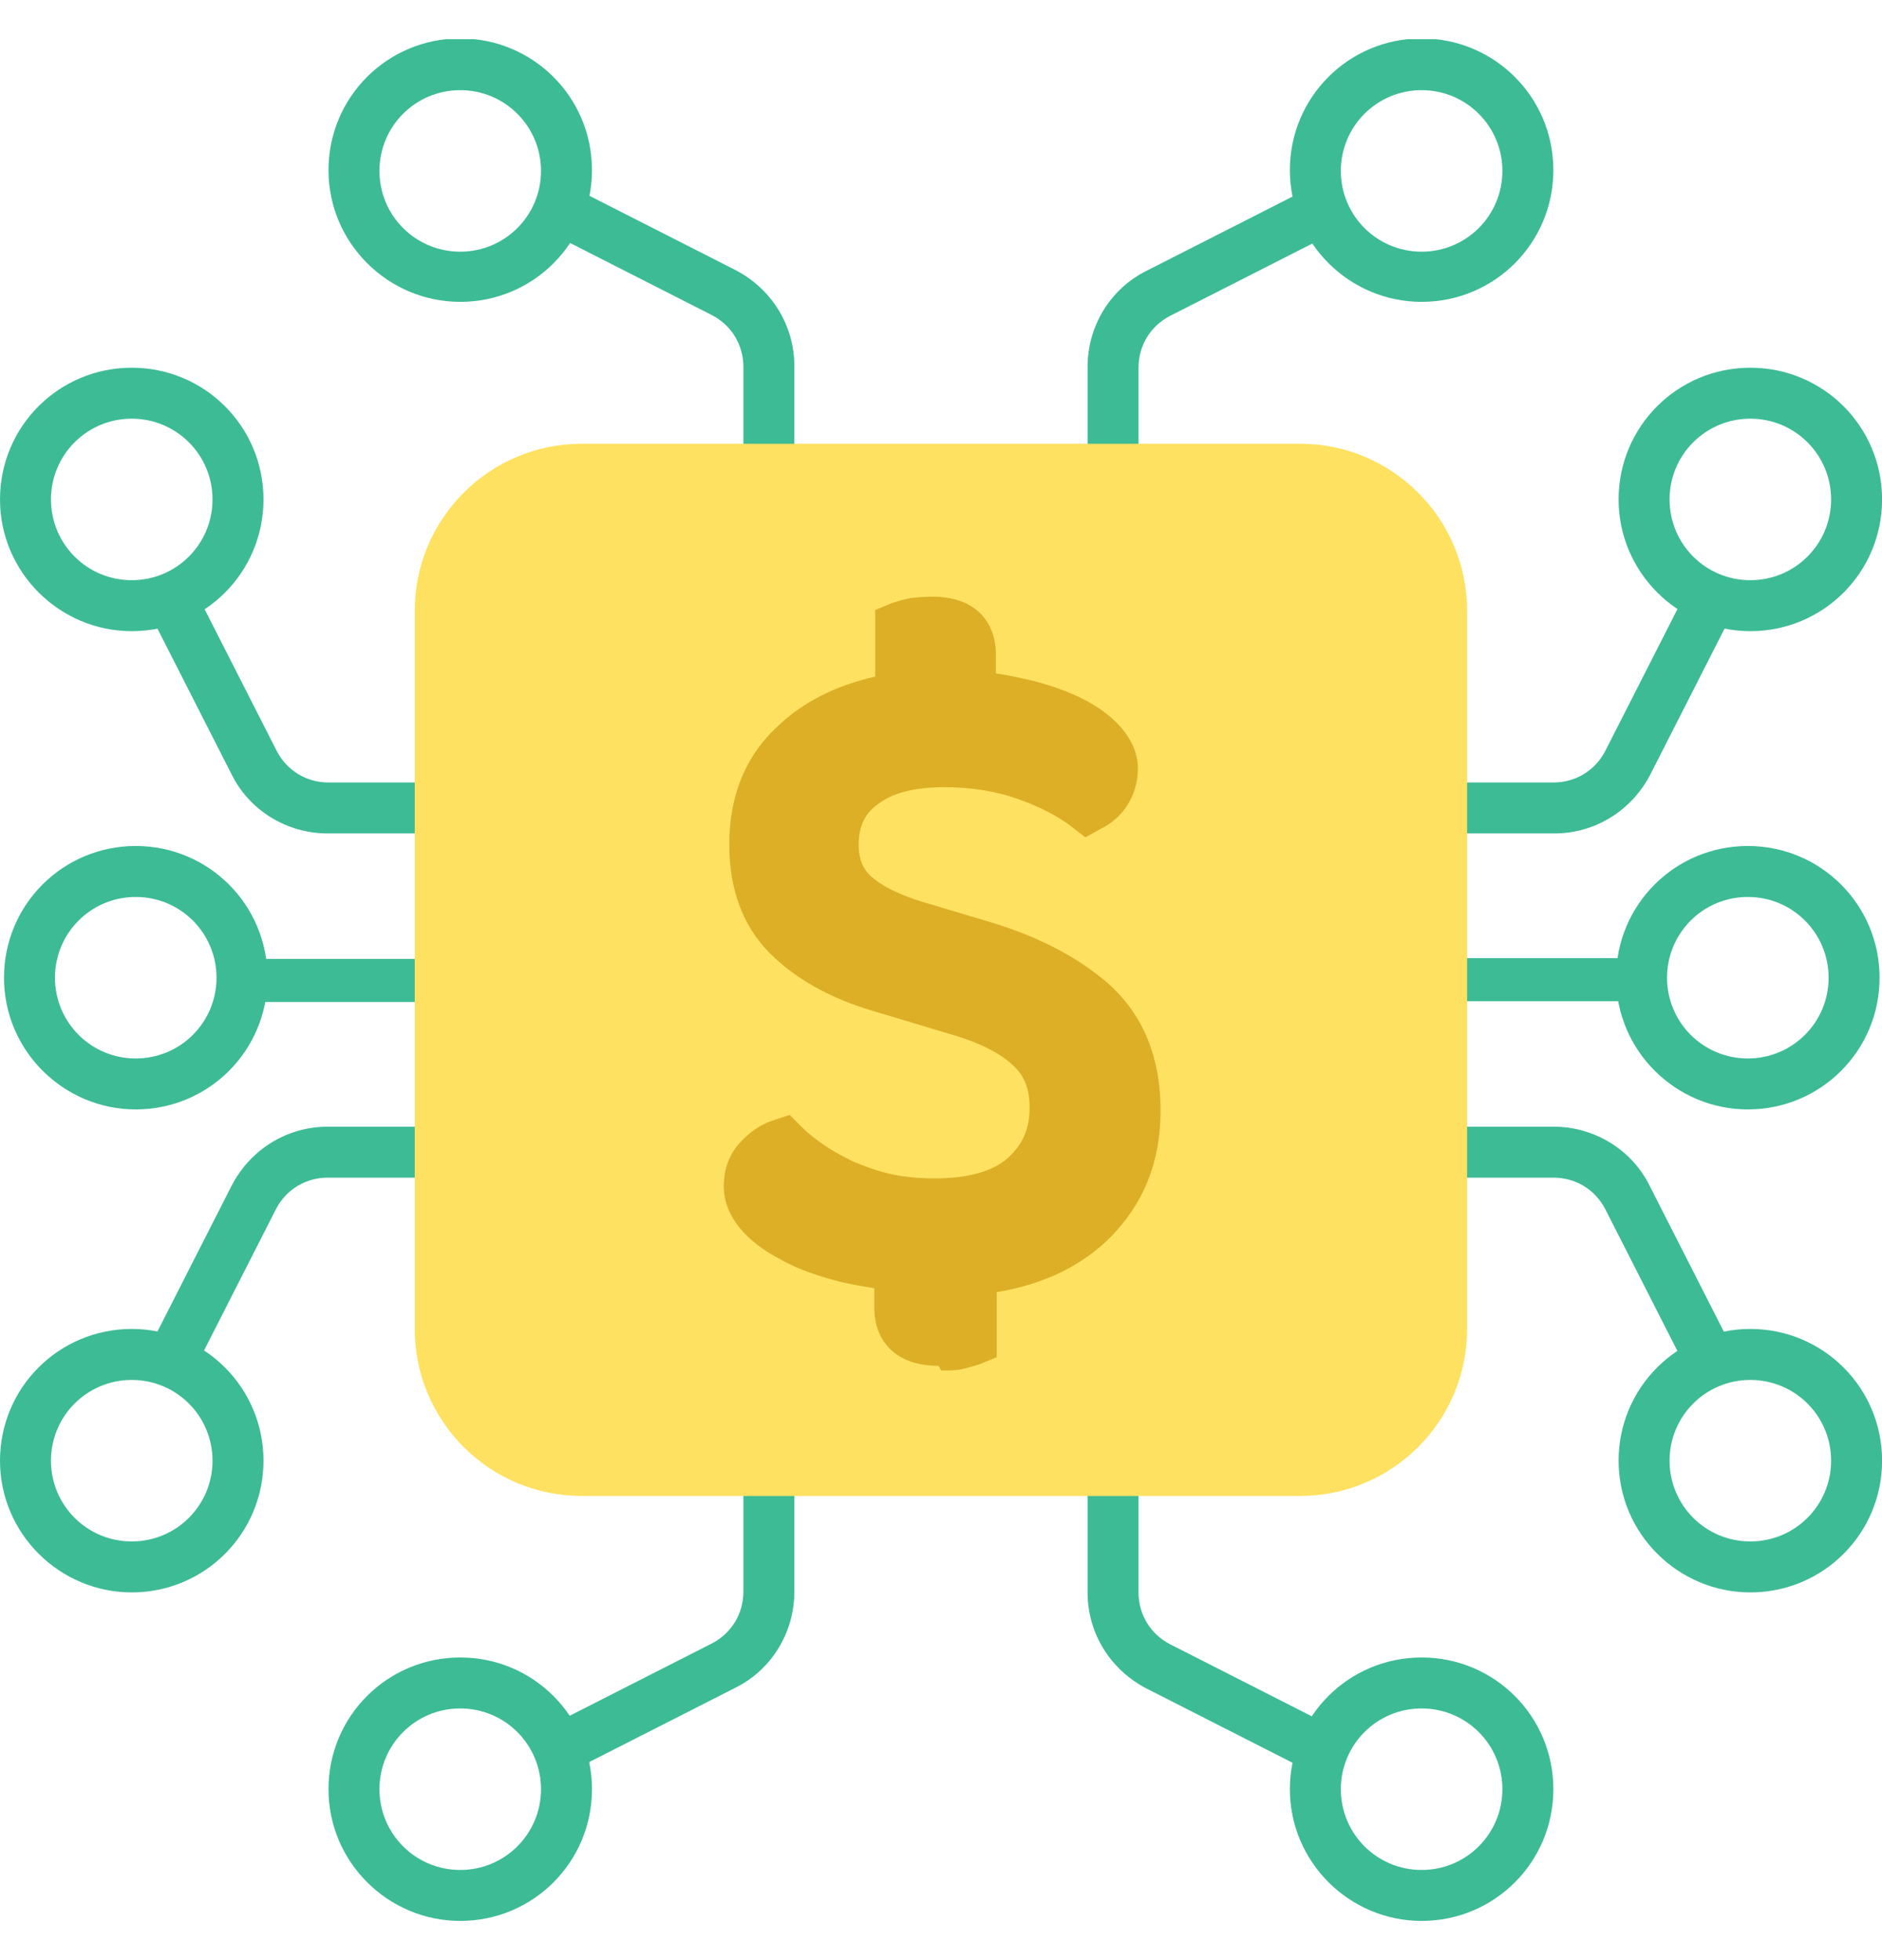 <svg width="24" height="25" viewBox="0 0 24 25" fill="none" xmlns="http://www.w3.org/2000/svg">
<g clip-path="url(#clip0_373_25370)">
<path d="M20.97 12.22H17.41V12.77H20.97V12.22Z" fill="#3DBB95"/>
<path d="M22.289 14.15C21.369 14.15 20.609 13.4 20.609 12.47C20.609 11.54 21.359 10.79 22.289 10.79C23.219 10.79 23.969 11.54 23.969 12.47C23.969 13.4 23.219 14.15 22.289 14.15ZM22.289 11.44C21.719 11.44 21.259 11.9 21.259 12.47C21.259 13.04 21.719 13.5 22.289 13.5C22.859 13.5 23.319 13.04 23.319 12.47C23.319 11.9 22.859 11.44 22.289 11.44Z" fill="#3DBB95"/>
<path d="M6.62 12.23H3.1V12.78H6.62V12.23Z" fill="#3DBB95"/>
<path d="M1.731 14.15C0.811 14.15 0.051 13.4 0.051 12.47C0.051 11.54 0.801 10.79 1.731 10.79C2.661 10.79 3.411 11.54 3.411 12.47C3.411 13.4 2.661 14.15 1.731 14.15ZM1.731 11.44C1.161 11.44 0.701 11.9 0.701 12.47C0.701 13.04 1.161 13.5 1.731 13.5C2.301 13.5 2.761 13.04 2.761 12.47C2.761 11.9 2.301 11.44 1.731 11.44Z" fill="#3DBB95"/>
<path d="M18.129 3.85C17.209 3.85 16.449 3.1 16.449 2.17C16.449 1.24 17.199 0.49 18.129 0.49C19.059 0.49 19.809 1.24 19.809 2.17C19.809 3.1 19.059 3.85 18.129 3.85ZM18.129 1.15C17.559 1.15 17.099 1.61 17.099 2.18C17.099 2.75 17.559 3.21 18.129 3.21C18.699 3.21 19.159 2.75 19.159 2.18C19.159 1.61 18.699 1.15 18.129 1.15Z" fill="#3DBB95"/>
<path d="M14.519 6.24H13.869V4.68C13.869 4.16 14.159 3.68 14.629 3.45L16.949 2.27L17.239 2.85L14.919 4.03C14.669 4.16 14.519 4.41 14.519 4.69V6.25V6.24Z" fill="#3DBB95"/>
<path d="M5.869 3.85C4.949 3.85 4.189 3.1 4.189 2.17C4.189 1.24 4.939 0.49 5.869 0.49C6.799 0.49 7.549 1.24 7.549 2.17C7.549 3.1 6.799 3.85 5.869 3.85ZM5.869 1.15C5.299 1.15 4.839 1.61 4.839 2.18C4.839 2.75 5.299 3.21 5.869 3.21C6.439 3.21 6.899 2.75 6.899 2.18C6.899 1.61 6.439 1.15 5.869 1.15Z" fill="#3DBB95"/>
<path d="M10.13 6.24H9.48V4.68C9.48 4.4 9.33 4.15 9.08 4.02L6.76 2.84L7.05 2.26L9.37 3.44C9.84 3.68 10.13 4.15 10.13 4.67V6.23V6.24Z" fill="#3DBB95"/>
<path d="M18.129 24.5C17.209 24.5 16.449 23.75 16.449 22.82C16.449 21.89 17.199 21.14 18.129 21.14C19.059 21.14 19.809 21.89 19.809 22.82C19.809 23.75 19.059 24.5 18.129 24.5ZM18.129 21.79C17.559 21.79 17.099 22.25 17.099 22.82C17.099 23.39 17.559 23.85 18.129 23.85C18.699 23.85 19.159 23.39 19.159 22.82C19.159 22.25 18.699 21.79 18.129 21.79Z" fill="#3DBB95"/>
<path d="M16.949 22.72L14.629 21.54C14.159 21.3 13.869 20.83 13.869 20.31V18.75H14.519V20.31C14.519 20.59 14.669 20.84 14.919 20.97L17.239 22.15L16.949 22.73V22.72Z" fill="#3DBB95"/>
<path d="M5.869 24.5C4.949 24.5 4.189 23.75 4.189 22.82C4.189 21.89 4.939 21.14 5.869 21.14C6.799 21.14 7.549 21.89 7.549 22.82C7.549 23.75 6.799 24.5 5.869 24.5ZM5.869 21.79C5.299 21.79 4.839 22.25 4.839 22.82C4.839 23.39 5.299 23.85 5.869 23.85C6.439 23.85 6.899 23.39 6.899 22.82C6.899 22.25 6.439 21.79 5.869 21.79Z" fill="#3DBB95"/>
<path d="M7.05 22.72L6.76 22.14L9.08 20.96C9.33 20.83 9.48 20.58 9.48 20.3V18.74H10.13V20.3C10.13 20.82 9.84 21.3 9.37 21.53L7.05 22.71V22.72Z" fill="#3DBB95"/>
<path d="M1.68 8.05C0.76 8.05 0 7.3 0 6.37C0 5.44 0.75 4.69 1.68 4.69C2.61 4.69 3.36 5.44 3.36 6.37C3.36 7.3 2.61 8.05 1.68 8.05ZM1.68 5.34C1.11 5.34 0.65 5.8 0.65 6.37C0.65 6.94 1.11 7.4 1.68 7.4C2.25 7.4 2.71 6.94 2.71 6.37C2.71 5.8 2.25 5.34 1.68 5.34Z" fill="#3DBB95"/>
<path d="M5.74 10.63H4.18C3.66 10.63 3.18 10.34 2.95 9.87L1.77 7.55L2.35 7.26L3.53 9.58C3.66 9.83 3.91 9.98 4.19 9.98H5.75V10.63H5.74Z" fill="#3DBB95"/>
<path d="M1.68 20.31C0.76 20.31 0 19.56 0 18.63C0 17.7 0.75 16.95 1.68 16.95C2.61 16.95 3.36 17.7 3.36 18.63C3.36 19.56 2.61 20.31 1.68 20.31ZM1.68 17.6C1.11 17.6 0.65 18.06 0.65 18.63C0.65 19.2 1.11 19.66 1.68 19.66C2.25 19.66 2.71 19.2 2.71 18.63C2.71 18.06 2.25 17.6 1.68 17.6Z" fill="#3DBB95"/>
<path d="M2.35 17.74L1.77 17.45L2.95 15.13C3.19 14.66 3.66 14.37 4.18 14.37H5.74V15.02H4.18C3.9 15.02 3.65 15.17 3.52 15.42L2.34 17.74H2.35Z" fill="#3DBB95"/>
<path d="M22.321 8.05C21.401 8.05 20.641 7.3 20.641 6.37C20.641 5.44 21.391 4.69 22.321 4.69C23.251 4.69 24.001 5.44 24.001 6.37C24.001 7.3 23.251 8.05 22.321 8.05ZM22.321 5.34C21.751 5.34 21.291 5.8 21.291 6.37C21.291 6.94 21.751 7.4 22.321 7.4C22.891 7.4 23.351 6.94 23.351 6.37C23.351 5.8 22.891 5.34 22.321 5.34Z" fill="#3DBB95"/>
<path d="M19.81 10.63H18.25V9.98H19.81C20.09 9.98 20.34 9.83 20.47 9.58L21.65 7.26L22.23 7.55L21.05 9.87C20.81 10.34 20.34 10.63 19.82 10.63H19.81Z" fill="#3DBB95"/>
<path d="M22.321 20.31C21.401 20.31 20.641 19.56 20.641 18.63C20.641 17.7 21.391 16.95 22.321 16.95C23.251 16.95 24.001 17.7 24.001 18.63C24.001 19.56 23.251 20.31 22.321 20.31ZM22.321 17.6C21.751 17.6 21.291 18.06 21.291 18.63C21.291 19.2 21.751 19.66 22.321 19.66C22.891 19.66 23.351 19.2 23.351 18.63C23.351 18.06 22.891 17.6 22.321 17.6Z" fill="#3DBB95"/>
<path d="M21.65 17.74L20.47 15.42C20.34 15.17 20.09 15.02 19.81 15.02H18.25V14.37H19.81C20.33 14.37 20.81 14.66 21.04 15.13L22.22 17.45L21.64 17.74H21.65Z" fill="#3DBB95"/>
<path d="M16.579 5.66H7.419C6.243 5.66 5.289 6.614 5.289 7.79V16.95C5.289 18.126 6.243 19.08 7.419 19.08H16.579C17.755 19.08 18.709 18.126 18.709 16.95V7.79C18.709 6.614 17.755 5.66 16.579 5.66Z" fill="#FFE161"/>
<path d="M11.97 17.42C11.361 17.42 11.15 17.04 11.15 16.69V16.43C10.96 16.4 10.78 16.37 10.611 16.32C10.351 16.25 10.12 16.16 9.93 16.05C9.72 15.94 9.56 15.81 9.44 15.67C9.3 15.5 9.23 15.32 9.23 15.13C9.23 14.91 9.3 14.72 9.44 14.57C9.56 14.44 9.7 14.34 9.86 14.29L10.07 14.22L10.23 14.38C10.3 14.45 10.39 14.52 10.501 14.6C10.601 14.67 10.73 14.74 10.87 14.81C11.011 14.87 11.171 14.93 11.341 14.97C11.511 15.01 11.71 15.03 11.921 15.03C12.341 15.03 12.661 14.94 12.851 14.77C13.04 14.6 13.13 14.4 13.13 14.13C13.13 13.9 13.07 13.73 12.931 13.6C12.771 13.44 12.501 13.3 12.12 13.19L11.12 12.89C10.581 12.73 10.14 12.48 9.82 12.16C9.47 11.81 9.3 11.34 9.3 10.77C9.3 10.16 9.5 9.65 9.91 9.27C10.23 8.96 10.661 8.74 11.161 8.63V7.78L11.38 7.69C11.441 7.67 11.511 7.65 11.601 7.63C11.691 7.62 11.78 7.61 11.89 7.61C12.491 7.61 12.7 7.99 12.7 8.34V8.59C12.861 8.61 13.021 8.65 13.161 8.68C13.4 8.74 13.62 8.82 13.8 8.91C14.001 9.01 14.161 9.13 14.28 9.26C14.431 9.43 14.511 9.61 14.511 9.8C14.511 9.98 14.46 10.14 14.37 10.28C14.29 10.4 14.181 10.5 14.04 10.57L13.841 10.68L13.661 10.54C13.491 10.41 13.261 10.29 12.98 10.19C12.7 10.09 12.38 10.04 12.04 10.04C11.671 10.04 11.38 10.11 11.191 10.26C11.021 10.38 10.95 10.55 10.95 10.78C10.95 10.95 11.001 11.08 11.111 11.18C11.21 11.27 11.421 11.41 11.89 11.54L12.591 11.75C13.241 11.94 13.771 12.22 14.161 12.57C14.581 12.96 14.8 13.49 14.8 14.16C14.8 14.83 14.581 15.35 14.161 15.78C13.8 16.14 13.32 16.38 12.71 16.48V17.31L12.491 17.4C12.431 17.42 12.361 17.44 12.28 17.46C12.2 17.48 12.101 17.48 12.001 17.48L11.97 17.42Z" fill="#DCAF27"/>
<path d="M11.91 15.36C12.42 15.36 12.81 15.24 13.08 15.01C13.34 14.78 13.48 14.48 13.48 14.11C13.48 13.79 13.38 13.53 13.18 13.33C12.98 13.13 12.66 12.97 12.22 12.84L11.22 12.54C10.73 12.39 10.34 12.18 10.07 11.9C9.79 11.62 9.65 11.23 9.65 10.75C9.65 10.24 9.82 9.82 10.15 9.5C10.48 9.18 10.94 8.98 11.51 8.9V7.99C11.51 7.99 11.6 7.96 11.67 7.95C11.73 7.94 11.81 7.93 11.89 7.93C12.2 7.93 12.35 8.06 12.35 8.31V8.87C12.61 8.89 12.85 8.93 13.07 8.99C13.29 9.05 13.48 9.12 13.64 9.2C13.8 9.28 13.93 9.37 14.02 9.47C14.11 9.57 14.16 9.67 14.16 9.77C14.16 9.88 14.13 9.97 14.08 10.05C14.03 10.13 13.96 10.19 13.87 10.23C13.67 10.08 13.41 9.94 13.09 9.83C12.77 9.72 12.42 9.66 12.03 9.66C11.58 9.66 11.22 9.76 10.97 9.95C10.71 10.14 10.59 10.41 10.59 10.75C10.59 11.02 10.68 11.24 10.87 11.4C11.05 11.57 11.36 11.71 11.79 11.84L12.49 12.05C13.09 12.23 13.57 12.47 13.92 12.79C14.27 13.11 14.44 13.55 14.44 14.12C14.44 14.69 14.26 15.13 13.9 15.49C13.54 15.85 13.02 16.07 12.35 16.13V17.03C12.35 17.03 12.26 17.06 12.2 17.07C12.14 17.08 12.07 17.09 11.98 17.09C11.67 17.09 11.51 16.96 11.51 16.71V16.14C11.22 16.12 10.95 16.07 10.72 16.01C10.48 15.95 10.28 15.87 10.11 15.77C9.94 15.68 9.81 15.58 9.73 15.47C9.64 15.36 9.6 15.26 9.6 15.15C9.6 15.02 9.64 14.91 9.72 14.82C9.8 14.73 9.89 14.67 10 14.63C10.08 14.71 10.19 14.8 10.31 14.89C10.43 14.98 10.57 15.06 10.74 15.13C10.9 15.2 11.08 15.26 11.28 15.31C11.48 15.36 11.7 15.38 11.93 15.38L11.91 15.36Z" fill="#DCAF27"/>
</g>
<defs>
<clipPath id="clip0_373_25370">
<rect width="24" height="24" fill="white" transform="translate(0 0.5)"/>
</clipPath>
</defs>
</svg>
